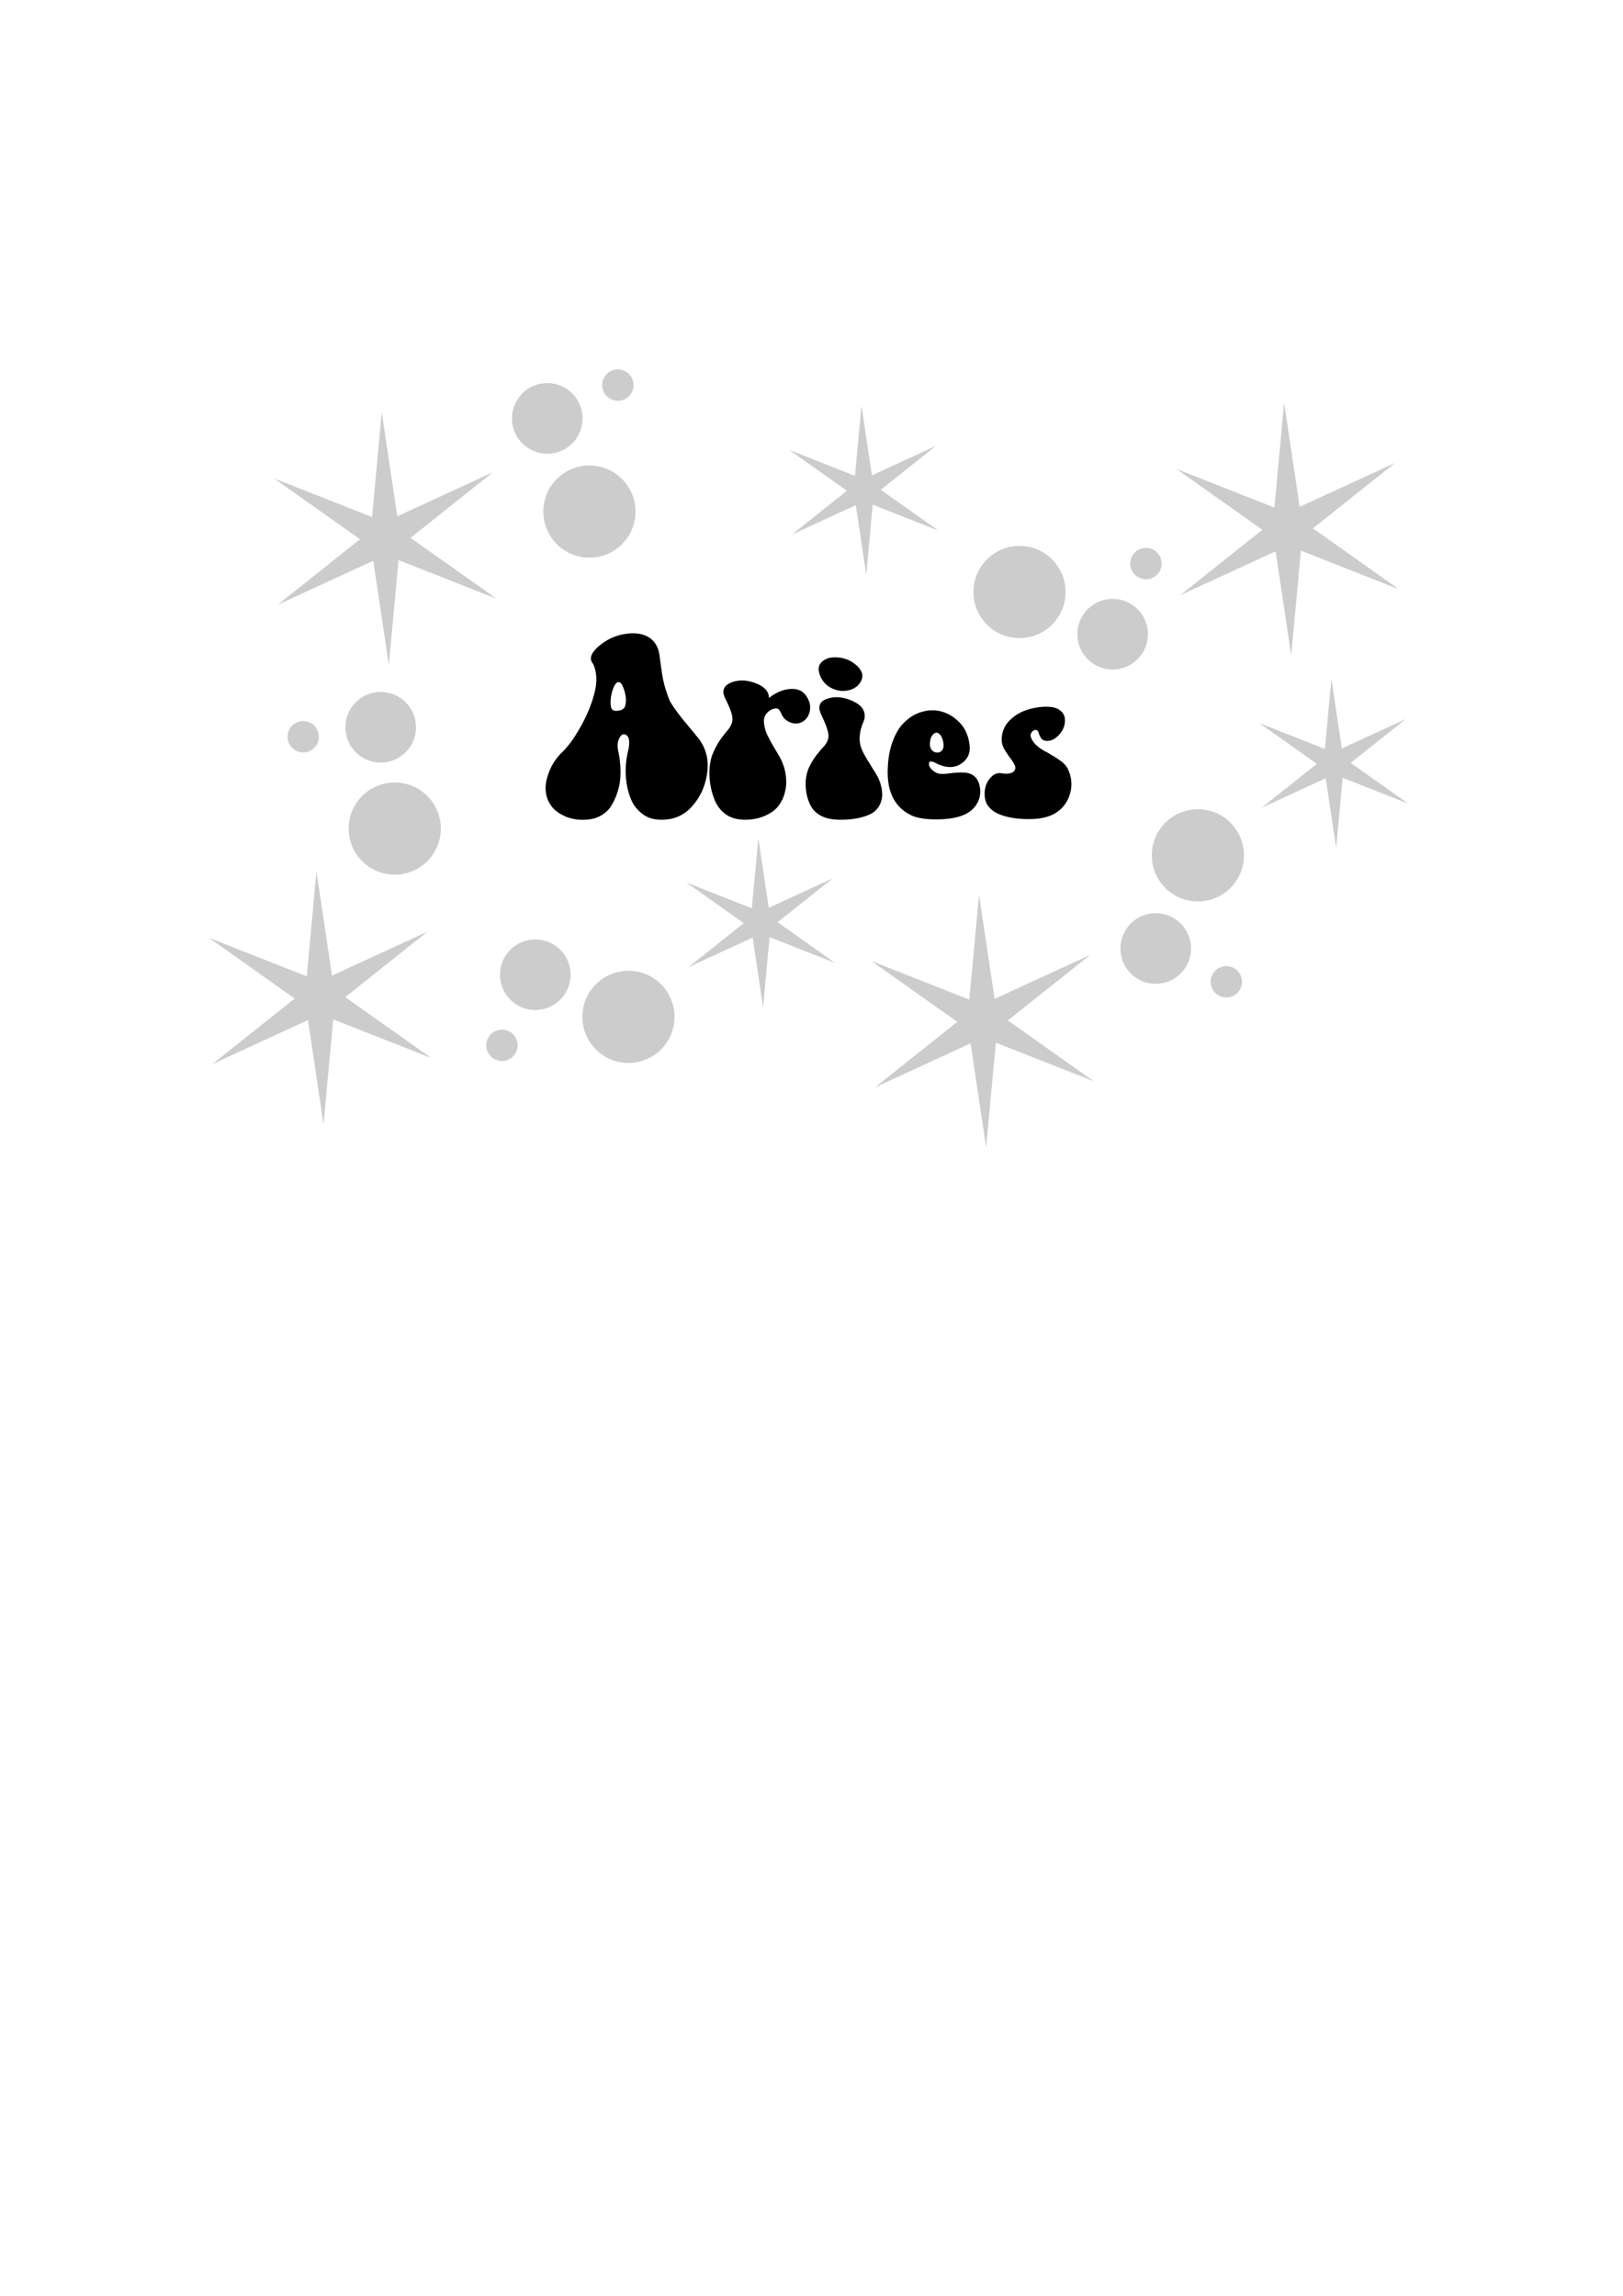 <?xml version="1.0" encoding="UTF-8" standalone="no"?>
<!-- Created with Inkscape (http://www.inkscape.org/) -->

<svg
   width="210mm"
   height="297mm"
   viewBox="0 0 210 297"
   version="1.1"
   id="svg5"
   inkscape:version="1.1.2 (b8e25be8, 2022-02-05)"
   sodipodi:docname="ariesstars.svg"
   xmlns:inkscape="http://www.inkscape.org/namespaces/inkscape"
   xmlns:sodipodi="http://sodipodi.sourceforge.net/DTD/sodipodi-0.dtd"
   xmlns="http://www.w3.org/2000/svg"
   xmlns:svg="http://www.w3.org/2000/svg">
  <sodipodi:namedview
     id="namedview7"
     pagecolor="#ffffff"
     bordercolor="#666666"
     borderopacity="1.0"
     inkscape:pageshadow="2"
     inkscape:pageopacity="0.0"
     inkscape:pagecheckerboard="0"
     inkscape:document-units="mm"
     showgrid="false"
     inkscape:snap-nodes="false"
     inkscape:zoom="0.69141541"
     inkscape:cx="332.65096"
     inkscape:cy="522.11738"
     inkscape:window-width="1440"
     inkscape:window-height="714"
     inkscape:window-x="0"
     inkscape:window-y="25"
     inkscape:window-maximized="0"
     inkscape:current-layer="layer1" />
  <defs
     id="defs2">
    <inkscape:path-effect
       effect="lattice2"
       gridpoint0="260.588,587.871"
       gridpoint1="517.335,587.871"
       gridpoint2="260.588,666.793"
       gridpoint3="517.335,666.793"
       gridpoint4="326.195,556.62"
       gridpoint5="453.148,609.888"
       gridpoint6="324.774,666.793"
       gridpoint7="453.148,666.793"
       gridpoint8x9="388.961,587.871"
       gridpoint10x11="388.961,666.793"
       gridpoint12="260.588,607.601"
       gridpoint13="517.335,607.601"
       gridpoint14="260.588,647.062"
       gridpoint15="517.335,647.062"
       gridpoint16="324.774,607.601"
       gridpoint17="453.148,607.601"
       gridpoint18="325.485,626.465"
       gridpoint19="454.568,671.211"
       gridpoint20x21="388.961,607.601"
       gridpoint22x23="388.961,647.062"
       gridpoint24x26="260.588,627.332"
       gridpoint25x27="517.335,627.332"
       gridpoint28x30="324.774,627.332"
       gridpoint29x31="453.148,627.332"
       gridpoint32x33x34x35="388.961,627.332"
       id="path-effect5854"
       is_visible="true"
       lpeversion="1"
       horizontal_mirror="false"
       vertical_mirror="false"
       perimetral="false"
       live_update="true" />
    <inkscape:path-effect
       effect="lattice2"
       gridpoint0="134.52,222.129"
       gridpoint1="608.281,222.129"
       gridpoint2="134.52,319.002"
       gridpoint3="608.281,319.002"
       gridpoint4="252.961,171.593"
       gridpoint5="488.211,266.144"
       gridpoint6="252.961,274.987"
       gridpoint7="489.841,354.866"
       gridpoint8x9="371.401,222.129"
       gridpoint10x11="371.401,319.002"
       gridpoint12="134.52,246.347"
       gridpoint13="608.281,246.347"
       gridpoint14="134.52,294.784"
       gridpoint15="608.281,294.784"
       gridpoint16="252.961,246.347"
       gridpoint17="489.841,246.347"
       gridpoint18="252.961,294.784"
       gridpoint19="489.841,294.784"
       gridpoint20x21="371.401,246.347"
       gridpoint22x23="371.401,294.784"
       gridpoint24x26="134.52,270.565"
       gridpoint25x27="608.281,270.565"
       gridpoint28x30="252.961,270.565"
       gridpoint29x31="489.841,270.565"
       gridpoint32x33x34x35="371.401,270.565"
       id="path-effect3187"
       is_visible="true"
       lpeversion="1"
       horizontal_mirror="false"
       vertical_mirror="false"
       perimetral="false"
       live_update="true" />
  </defs>
  <g
     inkscape:label="Layer 1"
     inkscape:groupmode="layer"
     id="layer1">
    <path
       id="path2668"
       style="fill:#cccccc;fill-rule:evenodd;stroke-width:4.961;paint-order:markers fill stroke;stop-color:#000000"
       inkscape:transform-center-x="1.3401681"
       inkscape:transform-center-y="0.3285379"
       d="M 301.676 180.33 A 7.659 7.659 0 0 0 294.018 187.988 A 7.659 7.659 0 0 0 301.676 195.648 A 7.659 7.659 0 0 0 309.336 187.988 A 7.659 7.659 0 0 0 301.676 180.33 z M 267.209 187.031 A 17.234 17.234 0 0 0 249.975 204.264 A 17.234 17.234 0 0 0 267.209 221.498 A 17.234 17.234 0 0 0 284.443 204.264 A 17.234 17.234 0 0 0 267.209 187.031 z M 626.984 196.584 L 622.246 247.77 L 574.416 228.934 L 616.377 258.631 L 576.148 290.633 L 622.846 269.145 L 630.447 319.984 L 635.186 268.797 L 683.016 287.635 L 641.057 257.938 L 681.285 225.934 L 634.586 247.424 L 626.984 196.584 z M 420.633 198.016 L 417.459 232.297 L 385.426 219.682 L 413.529 239.57 L 386.586 261.006 L 417.861 246.613 L 422.953 280.662 L 426.127 246.381 L 458.16 258.996 L 430.059 239.107 L 457 217.674 L 425.725 232.066 L 420.633 198.016 z M 186.391 201.203 L 181.65 252.389 L 133.822 233.551 L 175.781 263.248 L 135.553 295.252 L 182.25 273.762 L 189.852 324.602 L 194.592 273.416 L 242.42 292.252 L 200.461 262.557 L 240.689 230.553 L 193.992 252.043 L 186.391 201.203 z M 287.793 227.242 A 22.499 22.499 0 0 0 265.295 249.742 A 22.499 22.499 0 0 0 287.793 272.242 A 22.499 22.499 0 0 0 310.293 249.742 A 22.499 22.499 0 0 0 287.793 227.242 z M 497.783 266.504 A 22.499 22.499 0 0 0 475.283 289.004 A 22.499 22.499 0 0 0 497.783 311.504 A 22.499 22.499 0 0 0 520.283 289.004 A 22.499 22.499 0 0 0 497.783 266.504 z M 559.537 267.463 A 7.659 7.659 0 0 0 551.877 275.121 A 7.659 7.659 0 0 0 559.537 282.781 A 7.659 7.659 0 0 0 567.195 275.121 A 7.659 7.659 0 0 0 559.537 267.463 z M 543.262 292.355 A 17.234 17.234 0 0 0 526.027 309.588 A 17.234 17.234 0 0 0 543.262 326.822 A 17.234 17.234 0 0 0 560.494 309.588 A 17.234 17.234 0 0 0 543.262 292.355 z M 650.074 331.328 L 646.9 365.609 L 614.867 352.994 L 642.969 372.883 L 616.025 394.318 L 647.303 379.926 L 652.393 413.975 L 655.566 379.693 L 687.602 392.309 L 659.498 372.42 L 686.441 350.986 L 655.166 365.379 L 650.074 331.328 z M 185.842 337.803 A 17.234 17.234 0 0 0 176.678 340.463 A 17.234 17.234 0 0 0 171.303 364.234 A 17.234 17.234 0 0 0 195.076 369.609 A 17.234 17.234 0 0 0 200.451 345.838 A 17.234 17.234 0 0 0 185.842 337.803 z M 147.74 352.018 A 7.659 7.659 0 0 0 143.955 353.193 A 7.659 7.659 0 0 0 141.566 363.76 A 7.659 7.659 0 0 0 152.131 366.146 A 7.659 7.659 0 0 0 154.52 355.582 A 7.659 7.659 0 0 0 147.74 352.018 z M 193.33 381.99 A 22.499 22.499 0 0 0 180.734 385.455 A 22.499 22.499 0 0 0 173.719 416.49 A 22.499 22.499 0 0 0 204.754 423.508 A 22.499 22.499 0 0 0 211.77 392.471 A 22.499 22.499 0 0 0 193.33 381.99 z M 584.885 395.049 A 22.499 22.499 0 0 0 562.385 417.549 A 22.499 22.499 0 0 0 584.885 440.049 A 22.499 22.499 0 0 0 607.385 417.549 A 22.499 22.499 0 0 0 584.885 395.049 z M 370.266 409.115 L 367.092 443.396 L 335.059 430.781 L 363.16 450.67 L 336.217 472.105 L 367.494 457.713 L 372.584 491.762 L 375.758 457.48 L 407.793 470.096 L 379.689 450.207 L 406.633 428.773 L 375.357 443.166 L 370.266 409.115 z M 154.508 425.416 L 149.77 476.604 L 101.939 457.766 L 143.898 487.463 L 103.672 519.467 L 150.369 497.977 L 157.971 548.816 L 162.709 497.631 L 210.539 516.467 L 168.58 486.771 L 208.807 454.768 L 162.109 476.258 L 154.508 425.416 z M 478.031 436.793 L 473.293 487.979 L 425.463 469.143 L 467.422 498.838 L 427.195 530.842 L 473.893 509.352 L 481.494 560.191 L 486.232 509.006 L 534.062 527.844 L 492.104 498.146 L 532.33 466.143 L 485.633 487.633 L 478.031 436.793 z M 564.301 445.793 A 17.234 17.234 0 0 0 547.066 463.027 A 17.234 17.234 0 0 0 564.301 480.26 A 17.234 17.234 0 0 0 581.533 463.027 A 17.234 17.234 0 0 0 564.301 445.793 z M 261.373 458.588 A 17.234 17.234 0 0 0 244.139 475.822 A 17.234 17.234 0 0 0 261.373 493.055 A 17.234 17.234 0 0 0 278.607 475.822 A 17.234 17.234 0 0 0 261.373 458.588 z M 598.768 471.643 A 7.659 7.659 0 0 0 591.109 479.303 A 7.659 7.659 0 0 0 598.768 486.961 A 7.659 7.659 0 0 0 606.426 479.303 A 7.659 7.659 0 0 0 598.768 471.643 z M 306.85 473.906 A 22.499 22.499 0 0 0 284.352 496.406 A 22.499 22.499 0 0 0 306.85 518.906 A 22.499 22.499 0 0 0 329.35 496.406 A 22.499 22.499 0 0 0 306.85 473.906 z M 245.098 502.631 A 7.659 7.659 0 0 0 237.438 510.289 A 7.659 7.659 0 0 0 245.098 517.947 A 7.659 7.659 0 0 0 252.756 510.289 A 7.659 7.659 0 0 0 245.098 502.631 z "
       transform="scale(0.265)"
       inkscape:export-filename="/Users/ksergi/Desktop/ariesstars.png"
       inkscape:export-xdpi="300"
       inkscape:export-ydpi="300" />
    <g
       aria-label="Aries"
       id="text4014"
       style="font-size:28.222px;line-height:0;font-family:'Salmon Queen Extras';-inkscape-font-specification:'Salmon Queen Extras';word-spacing:0px;stroke-width:0.265"
       transform="translate(5.751,1.004)"
       inkscape:export-filename="/Users/ksergi/Desktop/ariesstars.png"
       inkscape:export-xdpi="300"
       inkscape:export-ydpi="300">
      <path
         id="path5824"
         style="font-family:'Retro Groovy';-inkscape-font-specification:'Retro Groovy';stroke-width:1"
         d="m 299.808,575.995 c -5.08,0.722 -9.453,2.813 -13.124,5.934 -4.075,3.475 -4.966,6.427 -2.838,8.787 1.866,4.111 2.032,8.994 0.519,14.599 -1.515,5.612 -3.797,11.024 -6.83,16.346 -2.971,5.248 -5.884,9.281 -8.778,12.074 -2.02,1.862 -3.718,4.092 -5.089,6.629 -1.298,2.513 -2.2,4.989 -2.703,7.414 -0.504,2.432 -0.502,4.713 -0.001,6.963 0.501,2.18 1.468,4.103 2.892,5.902 1.413,1.711 3.533,3.204 6.29,4.476 2.766,1.192 6.033,1.832 9.802,1.64 3,-0.097 5.58,-0.78 7.818,-2.117 2.297,-1.33 4.031,-3.083 5.204,-5.197 1.243,-2.114 2.204,-4.347 2.877,-6.652 0.745,-2.31 1.169,-4.696 1.268,-7.126 0.1,-2.52 0.049,-4.644 -0.15,-6.419 -0.127,-1.867 -0.364,-3.558 -0.712,-5.082 -0.767,-3.037 -0.653,-5.413 0.363,-7.256 0.939,-1.748 1.988,-2.289 3.131,-1.617 1.868,0.921 2.168,3.804 0.917,8.853 -0.445,1.943 -0.75,4.077 -0.917,6.435 -0.167,2.358 -0.053,5.015 0.336,8.056 0.461,3.036 1.24,5.862 2.338,8.437 1.097,2.572 2.875,4.848 5.325,6.76 2.461,1.922 5.472,2.919 9.109,2.92 6.056,0.11 10.884,-1.957 14.572,-5.8 3.667,-3.821 6.152,-8.382 7.397,-13.558 2.08,-8.327 0.674,-15.242 -4.249,-21.244 -0.071,-0.086 -0.178,-0.173 -0.321,-0.264 -0.071,-0.165 -0.178,-0.294 -0.32,-0.384 -0.071,-0.165 -0.141,-0.29 -0.212,-0.375 -0.013,-0.016 -0.307,-0.366 -0.321,-0.382 -2.368,-2.889 -4.756,-5.714 -5.561,-6.681 -1.072,-1.287 -2.356,-2.988 -3.859,-5.075 -1.505,-2.09 -2.502,-3.663 -3.006,-4.796 -0.427,-1.118 -1.041,-2.892 -1.827,-5.261 -0.717,-2.453 -1.256,-4.787 -1.613,-7.029 -0.345,-2.237 -0.833,-5.615 -1.38,-9.773 -0.14,-0.926 -0.35,-1.819 -0.633,-2.673 -1.831,-5.097 -6.325,-8.047 -13.494,-7.69 -0.754,0.047 -1.493,0.122 -2.219,0.225 0,-10e-6 0,-2e-5 0,-2e-5 z m 105.558,11.826 c -1.183,-0.243 -2.43,-0.353 -3.738,-0.328 -2.548,-0.009 -4.639,0.746 -6.271,2.306 -1.56,1.498 -1.841,3.614 -0.842,6.328 1.07,2.805 2.85,4.875 5.332,6.192 2.555,1.331 5.099,1.809 7.64,1.438 2.541,-0.372 4.51,-1.351 5.914,-2.913 1.053,-1.17 1.647,-2.338 1.784,-3.503 0.208,-1.227 -0.004,-2.333 -0.64,-3.331 -0.565,-1.059 -1.378,-2.014 -2.435,-2.874 -0.986,-0.845 -2.114,-1.575 -3.383,-2.193 -1.058,-0.503 -2.179,-0.879 -3.362,-1.121 z m 45.562,25.566 c -0.257,-0.023 -0.516,-0.042 -0.776,-0.055 -2.541,-0.065 -5.043,0.369 -7.502,1.322 -2.462,0.955 -4.767,2.479 -6.932,4.596 -2.169,2.042 -3.961,4.917 -5.411,8.622 -1.449,3.623 -2.296,7.799 -2.574,12.385 -0.84,11.856 2.76,19.965 10.953,24.103 2.117,1.1 4.725,1.718 7.817,2.03 3.044,0.274 6.246,0.267 9.276,0.025 3.114,-0.242 6.207,-0.845 9.009,-2.014 2.847,-1.225 5.009,-2.989 6.486,-5.583 1.251,-2.124 1.741,-4.527 1.475,-7.149 -0.265,-2.683 -1.217,-4.809 -2.84,-6.181 -1.344,-1.113 -3.067,-1.704 -5.186,-1.778 -2.047,-0.073 -4.302,0.063 -6.773,0.392 -2.392,0.33 -4.169,0.374 -5.293,0.174 -0.776,-0.181 -1.556,-0.54 -2.333,-1.08 -1.697,-1.159 -2.55,-2.435 -2.557,-3.806 0.064,-1.294 1.087,-1.426 3.069,-0.421 4.856,2.563 9.041,2.71 12.387,0.62 3.445,-2.178 4.9,-5.322 4.368,-9.367 -0.542,-5.033 -2.566,-9.057 -6.058,-12.078 -3.206,-2.828 -6.744,-4.403 -10.604,-4.758 0,0 0,-2.6e-4 0,-2.6e-4 z m -45.518,-6.211 c -2.521,-0.44 -4.927,-0.277 -7.219,0.495 -3.949,1.26 -4.917,3.934 -2.9,8.034 1.514,3.152 2.525,5.664 3.034,7.532 0.509,1.868 0.518,3.442 0.028,4.725 -0.491,1.207 -1.159,2.261 -2.009,3.166 -0.85,0.829 -2.018,2.206 -3.515,4.126 -1.427,1.859 -2.683,3.975 -3.778,6.352 -0.657,1.472 -1.107,3.242 -1.36,5.301 -0.253,2.058 -0.164,4.351 0.259,6.828 0.425,2.401 1.197,4.617 2.317,6.595 1.123,1.983 2.915,3.595 5.403,4.809 2.499,1.152 5.534,1.633 9.171,1.634 3.801,0.001 7.223,-0.438 10.022,-1.191 2.833,-0.763 4.981,-1.709 6.406,-2.932 1.43,-1.228 2.43,-2.655 2.996,-4.379 0.636,-1.717 0.83,-3.502 0.584,-5.357 -0.173,-1.91 -0.646,-3.783 -1.41,-5.583 -0.624,-1.509 -1.57,-3.207 -2.841,-5.109 -1.231,-2.015 -2.234,-3.656 -3.189,-5.186 -0.924,-1.48 -1.778,-3.116 -2.566,-4.912 -0.718,-1.859 -1.015,-3.856 -0.891,-5.983 0.123,-2.203 0.7,-4.534 1.734,-6.987 0.484,-1 0.72,-2.007 0.709,-3.017 0.036,-3.255 -2.072,-5.739 -6.325,-7.519 -1.595,-0.697 -3.149,-1.178 -4.661,-1.442 z m -46.899,-8.267 c -2.544,-0.322 -4.947,-0.045 -7.213,0.819 -3.92,1.58 -4.853,4.299 -2.856,8.089 0.01,0.013 1e-5,0.002 1e-5,0.002 1.507,2.991 2.511,5.412 3.014,7.243 0.503,1.831 0.505,3.414 0.006,4.742 -0.499,1.251 -1.177,2.369 -2.035,3.357 -0.852,0.902 -2.049,2.417 -3.553,4.553 -1.439,2.073 -2.709,4.456 -3.809,7.182 -0.662,1.687 -1.115,3.716 -1.366,6.122 -0.251,2.407 -0.157,5.118 0.278,8.161 0.436,2.951 1.222,5.774 2.359,8.406 1.138,2.635 2.948,4.893 5.447,6.679 2.515,1.698 5.545,2.496 9.187,2.497 3.831,9.1e-4 7.189,-0.738 10.018,-2.046 2.833,-1.31 4.982,-2.913 6.412,-4.827 1.434,-1.92 2.442,-4.033 3.014,-6.399 0.643,-2.358 0.844,-4.658 0.603,-6.95 -0.168,-2.357 -0.636,-4.569 -1.397,-6.638 -0.69,-1.978 -1.884,-4.285 -3.581,-6.912 -1.624,-2.69 -3.013,-5.196 -4.15,-7.482 -1.068,-2.278 -1.64,-4.577 -1.719,-6.902 -0.003,-1.002 0.241,-1.961 0.735,-2.877 0.565,-0.903 1.2,-1.602 1.908,-2.094 0.778,-0.557 1.557,-0.921 2.336,-1.092 1.134,-0.262 1.917,-0.122 2.346,0.416 0.5,0.551 0.967,1.365 1.399,2.444 0.503,1.092 1.147,1.942 1.931,2.549 2.352,1.743 4.663,2.255 6.928,1.529 2.266,-0.726 3.813,-2.356 4.642,-4.903 0.758,-2.559 0.382,-5.106 -1.123,-7.629 -1.506,-2.6 -3.782,-3.954 -6.827,-4.05 -3.827,-0.162 -7.748,1.3 -11.777,4.379 -0.09,-3.154 -2.233,-5.572 -6.428,-7.14 -1.627,-0.625 -3.202,-1.032 -4.728,-1.225 0,0 0,-4e-5 0,-4e-5 z m 141.077,13.204 c -1.915,0.366 -3.794,0.909 -5.638,1.642 -2.613,1.057 -4.968,2.637 -7.073,4.808 -2.034,2.162 -3.209,4.735 -3.538,7.763 -0.196,1.886 0.065,3.611 0.782,5.156 0.786,1.463 1.785,3.033 2.991,4.672 1.208,1.57 2.057,2.888 2.555,4.004 0.567,1.379 0.29,2.484 -0.836,3.319 -1.12,0.763 -2.925,1.003 -5.384,0.649 -2.053,-0.468 -3.863,0.201 -5.492,1.985 -1.621,1.709 -2.573,3.8 -2.873,6.182 -0.299,2.313 -0.046,4.473 0.758,6.441 1.356,2.508 3.445,4.18 6.295,5.377 2.864,1.129 6.068,1.83 9.265,2.12 3.283,0.291 6.675,0.337 9.91,-0.05 3.363,-0.446 6.187,-1.33 8.549,-2.864 3.566,-2.295 5.845,-5.627 6.91,-9.644 1.063,-4.012 0.624,-8.088 -1.263,-11.899 -0.281,-0.544 -0.631,-1.063 -1.053,-1.561 -0.421,-0.497 -0.842,-0.925 -1.263,-1.283 -0.422,-0.429 -0.983,-0.847 -1.687,-1.263 -0.632,-0.508 -1.196,-0.901 -1.688,-1.177 -0.424,-0.299 -1.053,-0.673 -1.9,-1.142 -0.777,-0.489 -1.37,-0.854 -1.795,-1.096 -0.354,-0.261 -0.984,-0.587 -1.903,-0.997 -0.843,-0.496 -1.414,-0.865 -1.694,-1.082 -0.847,-0.513 -1.696,-1.182 -2.545,-2.009 -0.849,-0.827 -1.559,-1.808 -2.13,-2.938 -0.571,-1.13 -0.612,-2.079 -0.122,-2.833 0.419,-0.742 0.948,-1.212 1.582,-1.414 0.634,-0.202 1.164,-0.058 1.591,0.434 0.213,0.246 0.426,0.785 0.642,1.611 0.286,0.738 0.643,1.42 1.069,2.045 0.425,0.552 1.025,0.914 1.801,1.08 2.115,0.406 4.122,-0.267 6.02,-1.984 1.968,-1.81 3.166,-3.859 3.586,-6.065 0.562,-3.052 -0.183,-5.252 -2.236,-6.739 -1.989,-1.585 -5.166,-2.048 -9.56,-1.639 -0.885,0.094 -1.763,0.224 -2.633,0.39 z M 296.023,599.585 c 0.934,-0.134 1.722,0.643 2.367,2.321 0.717,1.595 1.183,3.409 1.396,5.439 0.142,1.819 -0.039,3.277 -0.543,4.368 -0.505,1.02 -1.581,1.618 -3.235,1.837 -1.582,0.209 -2.623,-0.073 -3.126,-0.879 -0.43,-0.816 -0.608,-2.106 -0.534,-3.87 0.074,-2.056 0.472,-4.051 1.193,-5.989 0.793,-2.023 1.62,-3.103 2.482,-3.227 z m 155.522,24.676 c 0.636,0.048 1.239,0.437 1.812,1.165 0.573,0.728 0.971,1.595 1.193,2.599 0.292,0.932 0.408,1.848 0.346,2.751 0.009,0.907 -0.3,1.679 -0.929,2.315 -0.558,0.64 -1.334,0.928 -2.322,0.86 -1.059,-0.073 -1.874,-0.473 -2.445,-1.193 -0.571,-0.721 -0.898,-1.541 -0.977,-2.458 -0.01,-0.987 0.086,-1.931 0.288,-2.831 0.272,-0.971 0.688,-1.741 1.246,-2.31 0.557,-0.646 1.153,-0.945 1.788,-0.898 z"
         transform="matrix(0.265,0,0,0.265,-4.215,-71.649)" />
    </g>
  </g>
</svg>
